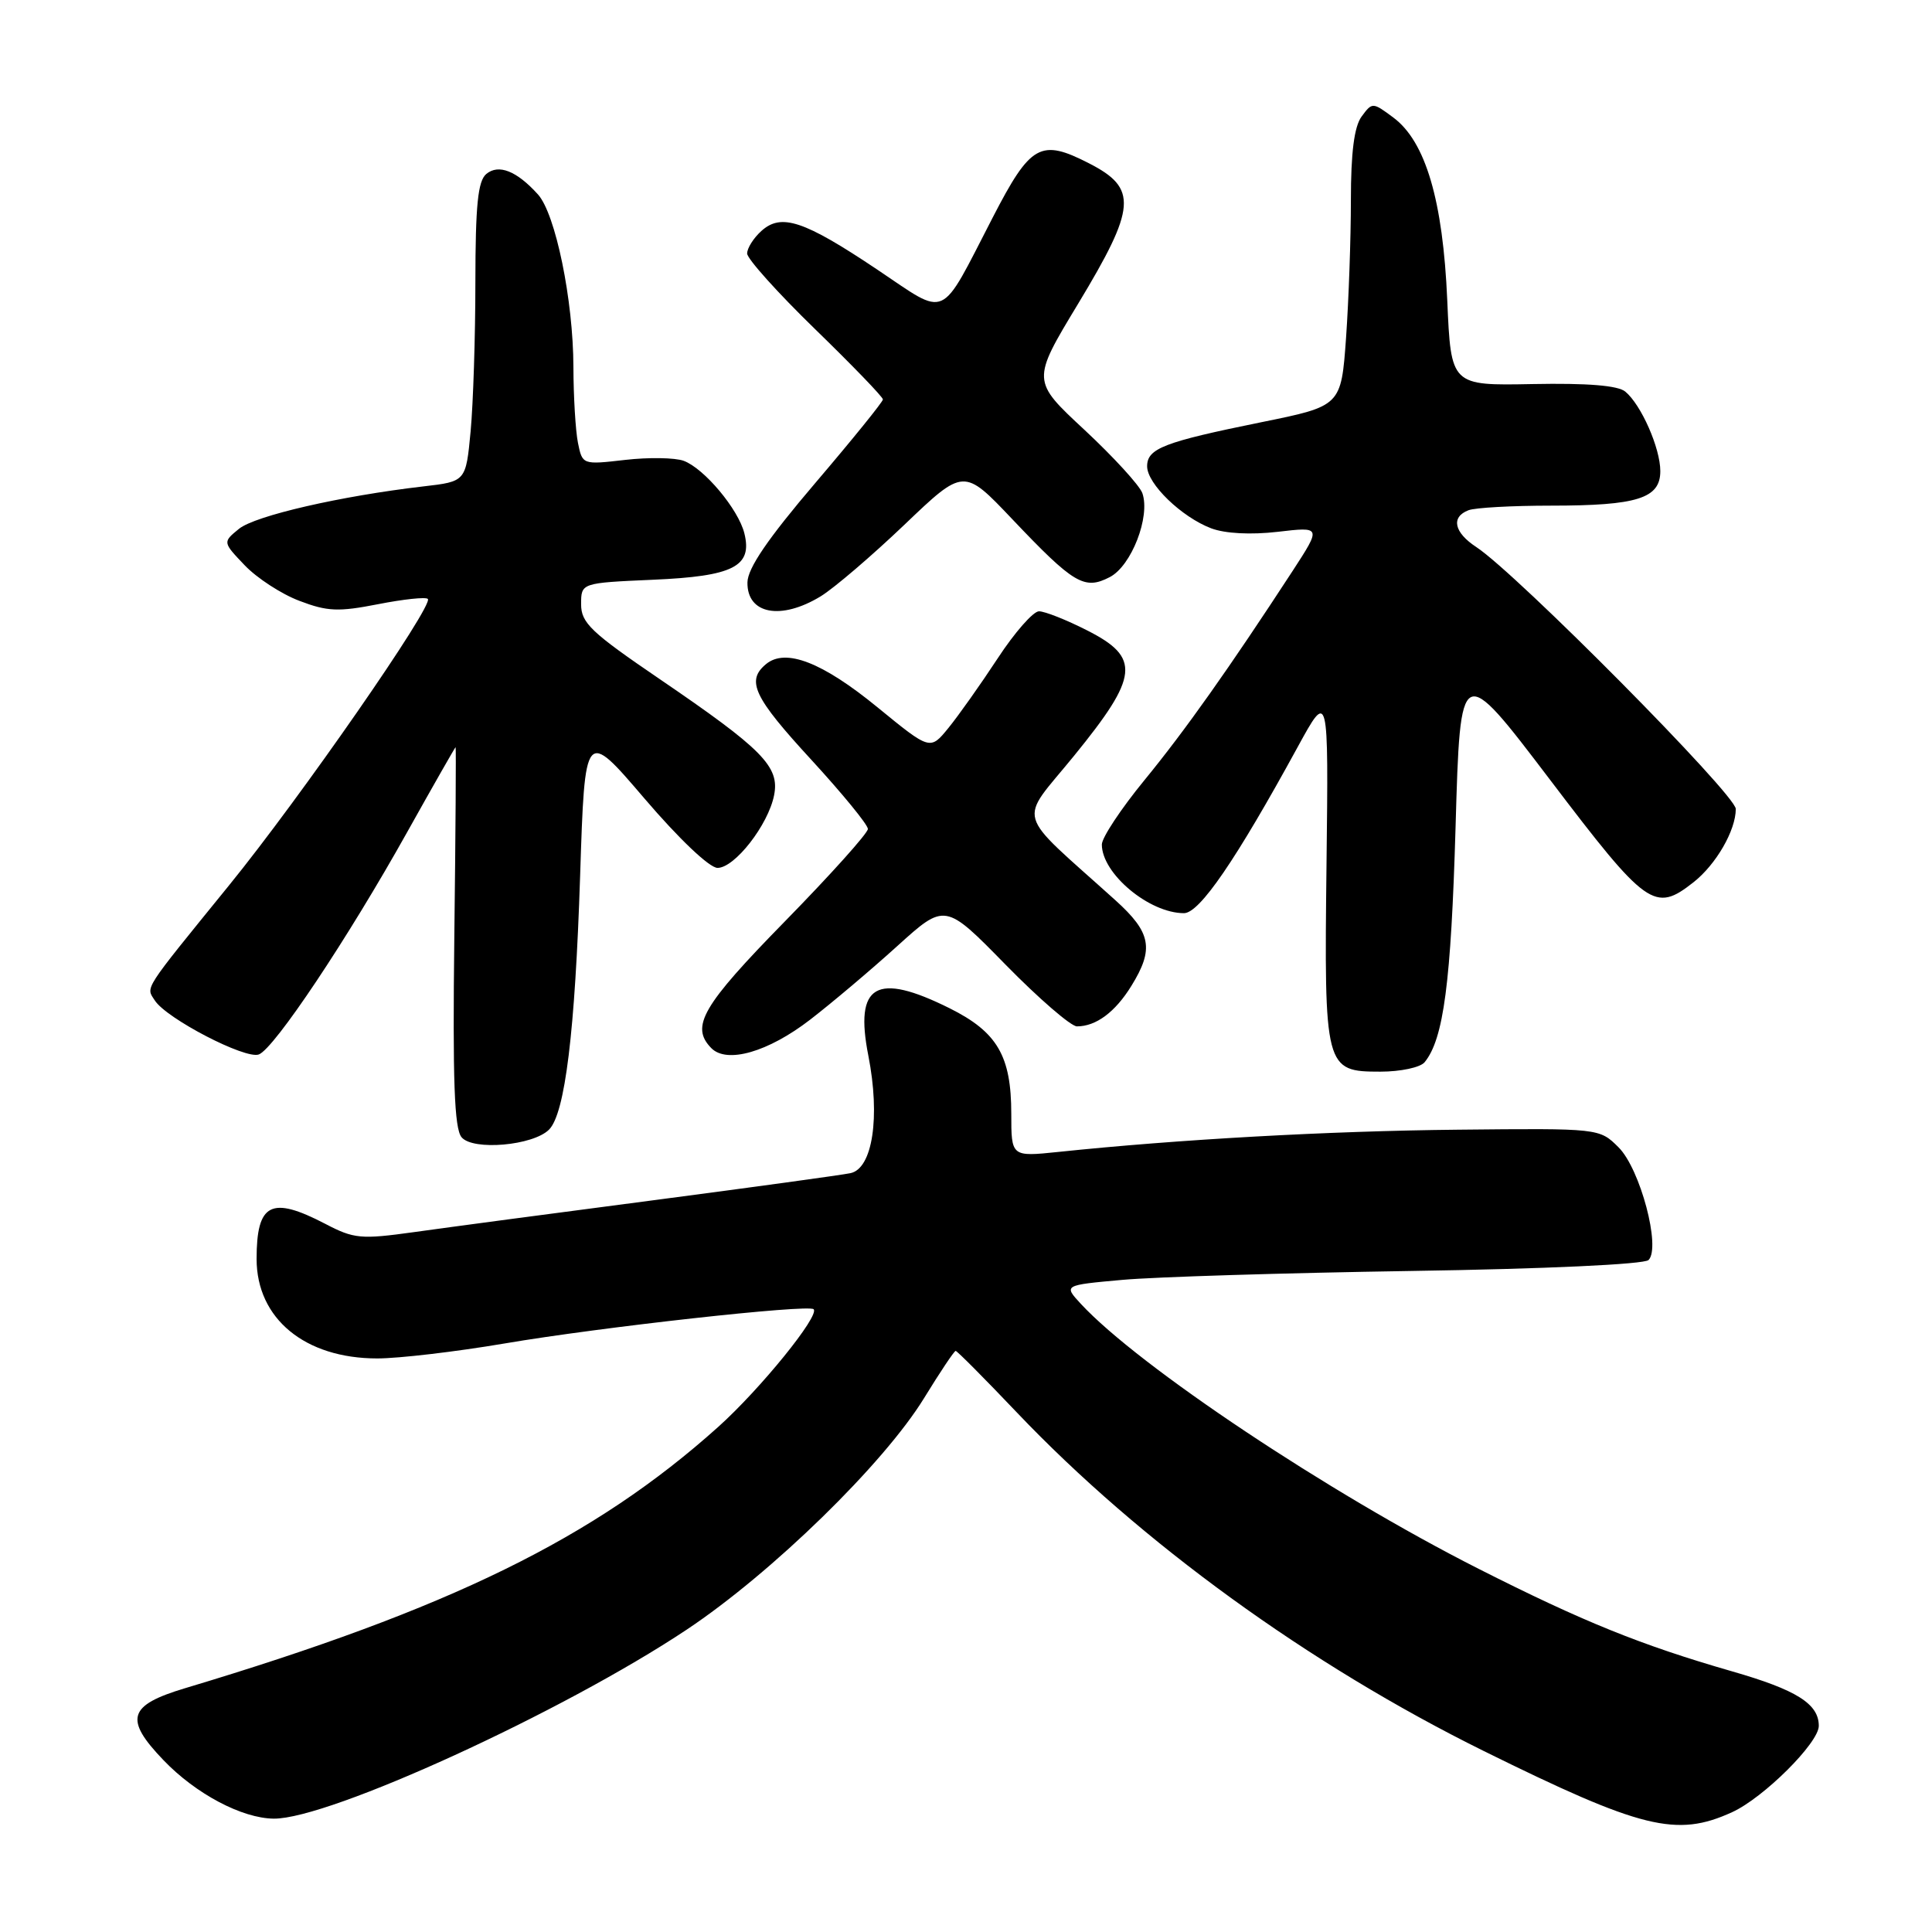 <?xml version="1.0" encoding="UTF-8" standalone="no"?>
<!DOCTYPE svg PUBLIC "-//W3C//DTD SVG 1.1//EN" "http://www.w3.org/Graphics/SVG/1.1/DTD/svg11.dtd" >
<svg xmlns="http://www.w3.org/2000/svg" xmlns:xlink="http://www.w3.org/1999/xlink" version="1.1" viewBox="0 0 256 256">
 <g >
 <path fill="currentColor"
d=" M 229.50 240.13 C 233.68 238.23 241.00 230.94 241.00 228.69 C 241.00 225.77 238.06 223.92 229.50 221.46 C 217.42 217.98 209.72 214.86 195.91 207.87 C 176.11 197.85 150.88 181.04 143.21 172.76 C 140.93 170.29 140.93 170.29 148.71 169.59 C 153.00 169.20 170.22 168.67 186.98 168.41 C 204.77 168.14 217.87 167.53 218.44 166.96 C 220.10 165.30 217.34 154.89 214.47 152.03 C 211.93 149.50 211.93 149.50 193.18 149.69 C 176.05 149.86 156.15 150.97 140.20 152.64 C 134.00 153.28 134.00 153.28 134.00 147.59 C 134.00 139.92 132.15 136.75 125.83 133.60 C 116.09 128.75 113.20 130.43 115.06 139.88 C 116.66 148.03 115.62 154.84 112.69 155.45 C 111.49 155.70 99.70 157.32 86.50 159.05 C 73.30 160.77 59.06 162.67 54.87 163.26 C 47.82 164.24 46.91 164.16 43.09 162.16 C 35.92 158.43 34.00 159.41 34.00 166.83 C 34.01 174.73 40.41 180.00 49.99 180.00 C 52.84 180.00 60.43 179.11 66.84 178.02 C 79.57 175.85 107.13 172.80 107.81 173.48 C 108.65 174.32 100.74 184.07 95.17 189.07 C 78.73 203.82 59.64 213.17 24.51 223.70 C 16.97 225.96 16.43 227.78 21.66 233.23 C 25.94 237.70 32.07 240.94 36.28 240.98 C 43.62 241.04 74.60 226.85 91.00 215.93 C 102.30 208.40 117.11 193.95 122.45 185.25 C 124.56 181.81 126.44 179.00 126.63 179.00 C 126.82 179.00 130.47 182.67 134.74 187.16 C 151.13 204.38 173.45 220.57 196.59 232.01 C 217.51 242.34 222.14 243.49 229.50 240.13 Z  M 72.75 149.68 C 74.87 147.56 76.20 136.72 76.87 116.04 C 77.50 96.57 77.50 96.57 85.38 105.79 C 89.97 111.16 94.01 115.00 95.08 115.00 C 97.35 115.00 101.79 109.31 102.57 105.38 C 103.33 101.58 101.07 99.29 87.38 89.96 C 78.32 83.79 77.00 82.54 77.00 80.07 C 77.00 77.24 77.00 77.24 86.51 76.82 C 97.19 76.36 99.73 75.06 98.63 70.66 C 97.83 67.46 93.30 62.06 90.59 61.06 C 89.44 60.64 85.95 60.58 82.83 60.94 C 77.18 61.59 77.17 61.58 76.58 58.67 C 76.26 57.06 75.99 52.54 75.98 48.63 C 75.96 39.75 73.61 28.34 71.28 25.76 C 68.46 22.64 66.07 21.70 64.44 23.05 C 63.32 23.98 63.00 27.19 62.99 37.37 C 62.99 44.59 62.70 53.49 62.36 57.15 C 61.73 63.80 61.73 63.80 56.11 64.45 C 45.16 65.72 33.82 68.33 31.67 70.07 C 29.50 71.84 29.50 71.84 32.42 74.90 C 34.03 76.59 37.28 78.71 39.66 79.61 C 43.37 81.03 44.84 81.09 50.09 80.06 C 53.45 79.40 56.42 79.08 56.69 79.36 C 57.51 80.17 39.79 105.71 30.32 117.35 C 18.81 131.52 19.33 130.72 20.51 132.56 C 22.04 134.96 32.52 140.40 34.30 139.72 C 36.36 138.92 46.07 124.38 53.96 110.25 C 57.42 104.06 60.31 99.00 60.37 99.00 C 60.44 99.00 60.37 110.29 60.20 124.09 C 59.97 143.17 60.20 149.54 61.16 150.69 C 62.66 152.50 70.63 151.80 72.75 149.68 Z  M 188.77 140.75 C 191.29 137.67 192.27 130.18 192.87 109.59 C 193.50 87.68 193.50 87.68 205.40 103.34 C 218.21 120.21 219.25 120.95 224.39 116.91 C 227.39 114.55 230.00 110.03 230.00 107.19 C 230.00 105.30 200.96 75.99 195.62 72.49 C 192.66 70.55 192.23 68.51 194.58 67.61 C 195.45 67.27 200.37 67.00 205.52 67.00 C 216.95 67.00 220.00 66.04 220.00 62.43 C 220.00 59.38 217.47 53.64 215.36 51.89 C 214.39 51.08 210.35 50.75 203.08 50.89 C 192.26 51.10 192.26 51.10 191.77 39.80 C 191.20 26.56 188.90 18.76 184.63 15.58 C 181.88 13.53 181.83 13.53 180.42 15.44 C 179.44 16.78 179.00 20.20 179.00 26.54 C 179.00 31.57 178.71 39.77 178.36 44.75 C 177.71 53.80 177.71 53.80 167.11 55.95 C 154.22 58.57 152.00 59.42 152.00 61.79 C 152.00 64.11 156.57 68.52 160.50 70.01 C 162.34 70.70 165.73 70.88 169.29 70.47 C 175.09 69.79 175.09 69.79 171.28 75.65 C 162.86 88.56 157.01 96.83 151.64 103.38 C 148.54 107.16 146.00 111.00 146.00 111.90 C 146.00 115.76 152.27 121.00 156.88 121.00 C 158.95 121.00 163.77 113.95 171.94 99.00 C 176.04 91.50 176.04 91.50 175.77 114.50 C 175.45 141.63 175.55 142.00 182.91 142.00 C 185.58 142.00 188.21 141.44 188.77 140.75 Z  M 107.35 135.11 C 110.19 132.92 115.37 128.55 118.87 125.38 C 125.22 119.63 125.22 119.63 133.24 127.82 C 137.65 132.32 141.91 136.00 142.70 136.00 C 145.23 136.00 147.77 134.11 149.91 130.64 C 152.95 125.73 152.54 123.57 147.80 119.29 C 134.26 107.08 134.89 109.28 142.34 100.12 C 150.92 89.58 151.17 87.13 144.03 83.52 C 141.30 82.13 138.44 81.00 137.67 81.00 C 136.91 81.00 134.44 83.81 132.19 87.25 C 129.93 90.69 127.00 94.83 125.67 96.46 C 123.25 99.43 123.25 99.43 116.27 93.72 C 108.96 87.74 104.09 85.85 101.50 88.00 C 98.84 90.21 99.86 92.37 107.50 100.67 C 111.62 105.16 115.00 109.28 115.00 109.84 C 115.00 110.40 110.05 115.91 104.00 122.09 C 93.04 133.28 91.45 136.02 94.25 138.88 C 96.31 140.98 101.79 139.40 107.35 135.11 Z  M 108.74 79.02 C 110.52 77.93 115.51 73.66 119.84 69.53 C 127.70 62.02 127.70 62.02 134.10 68.76 C 142.28 77.38 143.68 78.22 147.05 76.47 C 149.92 74.99 152.45 68.46 151.37 65.35 C 151.01 64.33 147.56 60.56 143.71 56.97 C 136.69 50.45 136.69 50.45 142.85 40.26 C 150.58 27.46 150.77 24.95 144.30 21.64 C 137.88 18.35 136.56 19.09 131.54 28.82 C 124.39 42.66 125.71 42.06 116.21 35.70 C 106.51 29.21 103.52 28.22 100.88 30.61 C 99.85 31.54 99.00 32.88 99.00 33.59 C 99.00 34.29 103.05 38.80 108.00 43.61 C 112.95 48.42 117.00 52.61 116.99 52.93 C 116.99 53.24 112.96 58.22 108.03 64.00 C 101.74 71.38 99.07 75.29 99.04 77.17 C 98.98 81.38 103.46 82.23 108.74 79.02 Z "/>
</g>
</svg>